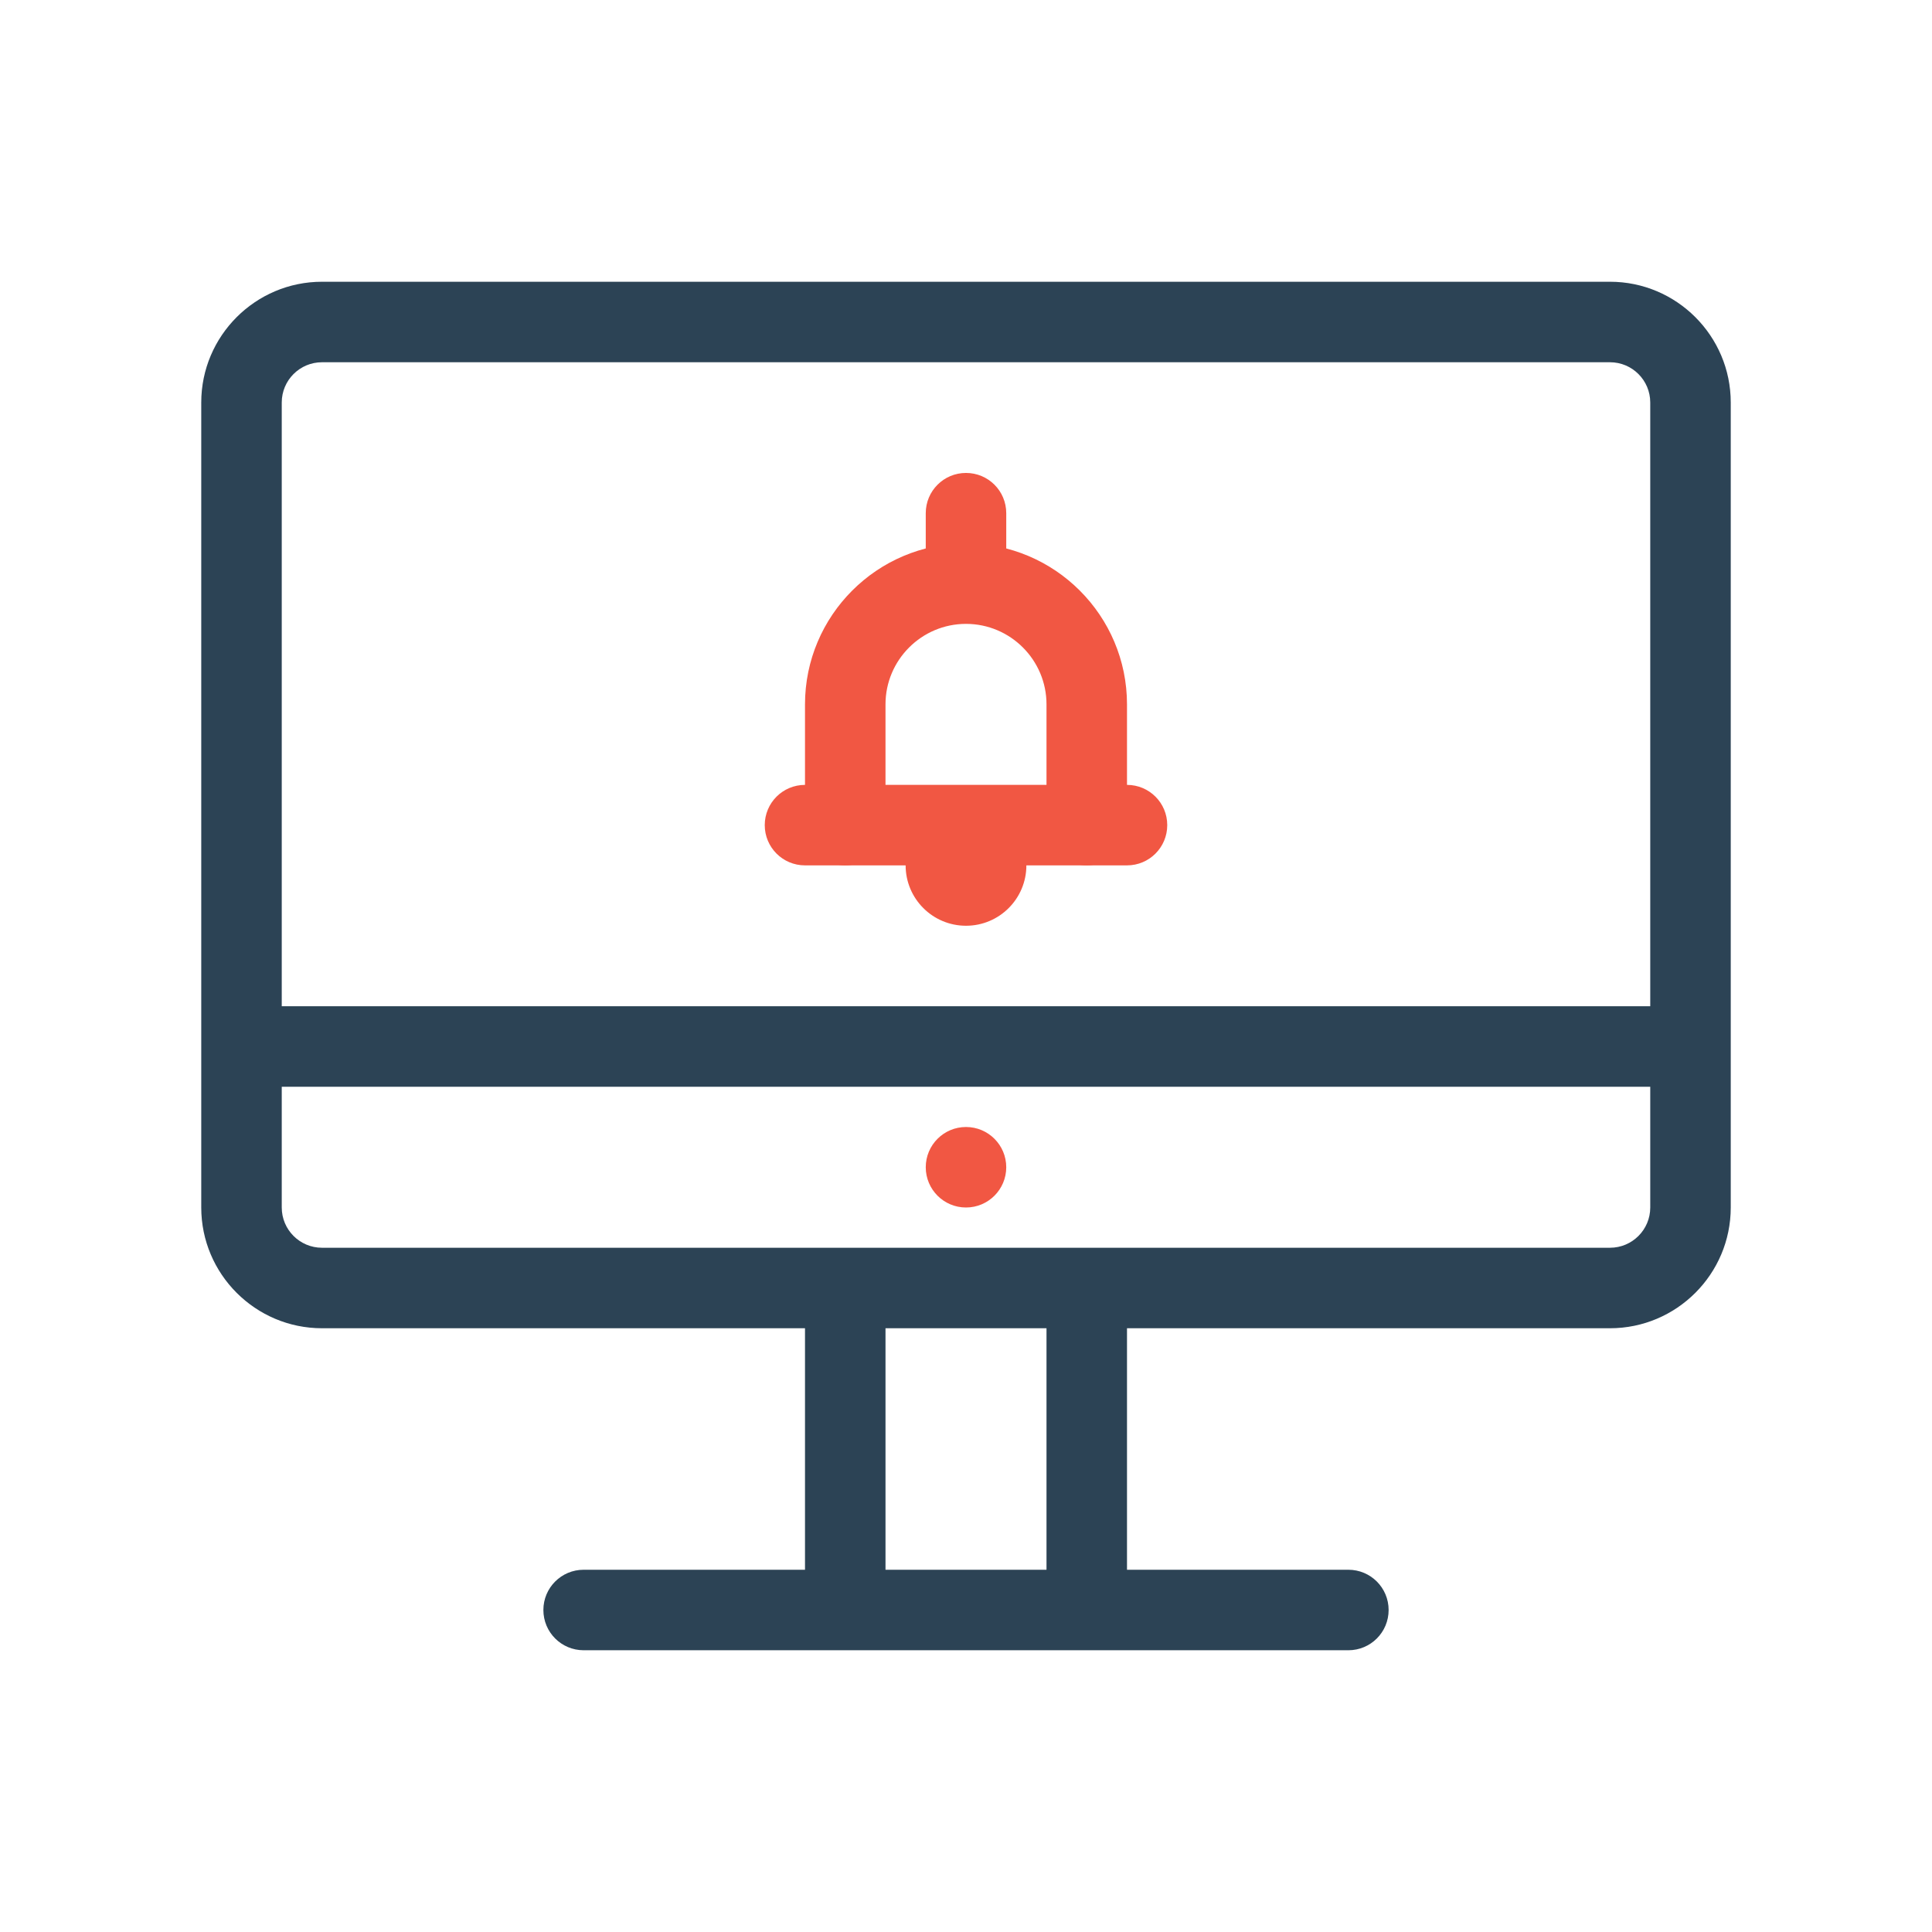 <svg xmlns="http://www.w3.org/2000/svg" enable-background="new 0 0 48 48" viewBox="0 0 48 48"><path fill="#f15743" d="M27,21.5c-0.553,0-1-0.447-1-1v-3c0-1.103-0.897-2-2-2s-2,0.897-2,2v3c0,0.553-0.447,1-1,1s-1-0.447-1-1v-3   c0-2.206,1.794-4,4-4s4,1.794,4,4v3C28,21.053,27.553,21.5,27,21.5z"/><path fill="#f15743" d="M28,21.5h-8c-0.553,0-1-0.447-1-1s0.447-1,1-1h8c0.553,0,1,0.447,1,1S28.553,21.5,28,21.5z"/><circle cx="24" cy="21.5" r="1.5" fill="#f15743"/><path fill="#f15743" d="M24,15c-0.553,0-1-0.447-1-1v-1.25c0-0.553,0.447-1,1-1s1,0.447,1,1V14C25,14.553,24.553,15,24,15z"/><circle cx="24" cy="29" r="1" fill="#f15743"/><path fill="#2c4355" d="M40,7H8c-1.654,0-3,1.346-3,3v20c0,1.654,1.346,3,3,3h12v6h-5.5c-0.553,0-1,0.447-1,1s0.447,1,1,1H21h6h6.5   c0.553,0,1-0.447,1-1s-0.447-1-1-1H28v-6h12c1.654,0,3-1.346,3-3V10C43,8.346,41.654,7,40,7z M7,10c0-0.552,0.448-1,1-1h32   c0.552,0,1,0.448,1,1v15H7V10z M26,39h-4v-6h4V39z M41,30c0,0.552-0.448,1-1,1H27h-6H8c-0.552,0-1-0.448-1-1v-3h34V30z"/></svg>
